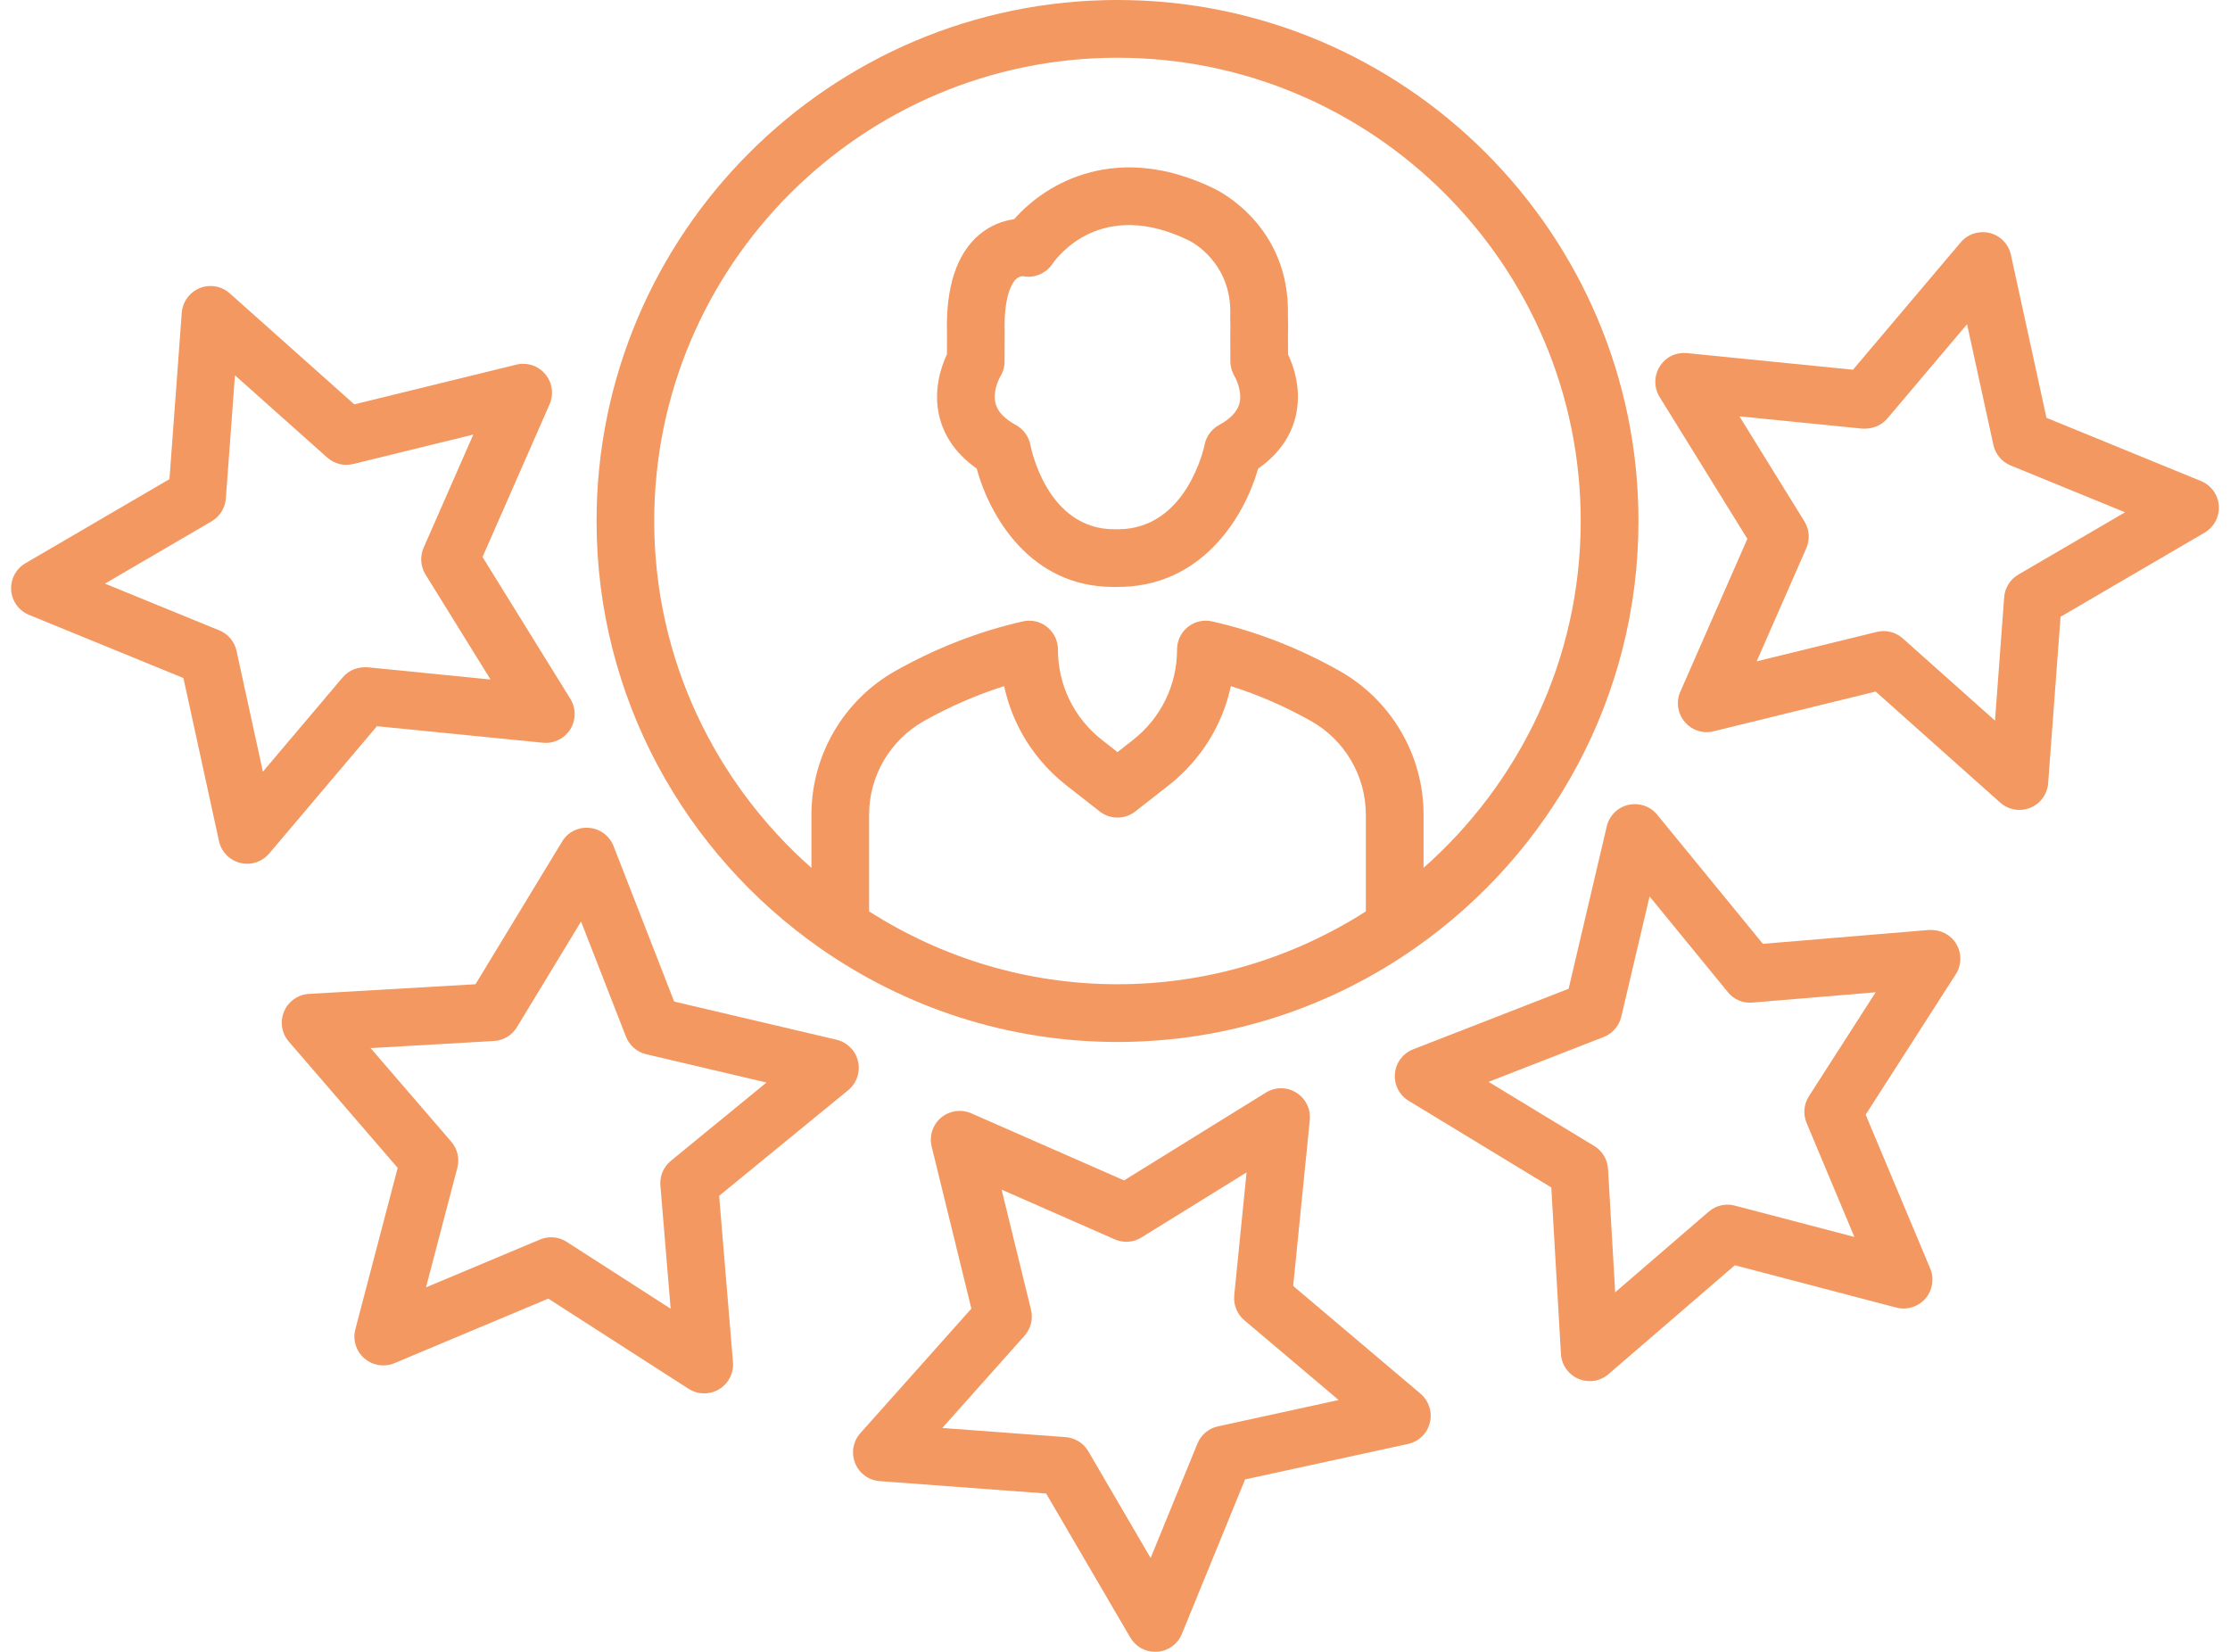 <svg width="108" height="80" viewBox="0 0 108 80" fill="none" xmlns="http://www.w3.org/2000/svg">
<g opacity="0.8">
<path d="M26.296 35.971C26.823 36.023 27.338 35.77 27.619 35.32C27.901 34.87 27.902 34.297 27.621 33.843L23.369 26.976L26.617 19.58C26.83 19.092 26.75 18.526 26.407 18.12C26.066 17.711 25.524 17.534 25.006 17.66L17.158 19.583L11.126 14.206C10.727 13.851 10.162 13.755 9.673 13.953C9.18 14.154 8.843 14.615 8.803 15.147L8.207 23.204L1.23 27.279C0.771 27.549 0.503 28.053 0.541 28.585C0.579 29.114 0.913 29.577 1.406 29.779L8.883 32.837L10.605 40.731C10.718 41.253 11.117 41.662 11.632 41.788C11.744 41.819 11.857 41.833 11.97 41.833C12.375 41.833 12.767 41.655 13.035 41.338L18.256 35.17L26.296 35.971ZM16.598 32.803L12.732 37.373L11.456 31.525C11.359 31.075 11.047 30.703 10.621 30.529L5.083 28.265L10.249 25.247C10.646 25.015 10.903 24.603 10.938 24.142L11.379 18.175L15.846 22.158C16.191 22.461 16.654 22.584 17.108 22.471L22.922 21.046L20.516 26.526C20.332 26.949 20.366 27.433 20.608 27.825L23.757 32.909L17.802 32.316C17.342 32.285 16.893 32.452 16.598 32.803Z" fill="#F07E38"/>
<path d="M41.556 51.401C41.436 50.883 41.032 50.477 40.516 50.354L32.651 48.506L29.715 40.977C29.522 40.483 29.065 40.138 28.535 40.094C27.986 40.046 27.493 40.305 27.22 40.762L23.029 47.667L14.963 48.134C14.433 48.165 13.964 48.496 13.758 48.983C13.55 49.474 13.638 50.037 13.984 50.44L19.26 56.56L17.21 64.376C17.074 64.891 17.242 65.436 17.645 65.784C18.047 66.132 18.615 66.224 19.101 66.019L26.553 62.892L33.351 67.261C33.581 67.407 33.844 67.482 34.106 67.482C34.355 67.482 34.604 67.414 34.826 67.281C35.281 67.008 35.542 66.497 35.498 65.968L34.828 57.914L41.08 52.796C41.491 52.458 41.675 51.916 41.556 51.401ZM32.49 56.219C32.134 56.509 31.945 56.959 31.984 57.416L32.48 63.38L27.445 60.144C27.217 59.998 26.954 59.922 26.69 59.922C26.508 59.922 26.323 59.96 26.15 60.032L20.631 62.347L22.148 56.56C22.266 56.117 22.157 55.643 21.857 55.295L17.949 50.76L23.923 50.415C24.381 50.388 24.799 50.139 25.036 49.744L28.141 44.629L30.315 50.204C30.482 50.63 30.848 50.951 31.295 51.056L37.121 52.427L32.49 56.219Z" fill="#F07E38"/>
<path d="M62.629 62.279L63.434 54.242C63.485 53.713 63.233 53.198 62.782 52.918C62.332 52.632 61.756 52.635 61.306 52.915L54.438 57.167L47.04 53.918C46.553 53.706 45.99 53.785 45.579 54.126C45.172 54.47 44.995 55.012 45.121 55.527L47.044 63.377L41.666 69.409C41.313 69.808 41.216 70.37 41.416 70.865C41.615 71.356 42.075 71.694 42.606 71.731L50.665 72.331L54.742 79.308C54.992 79.737 55.453 80 55.947 80C55.98 80 56.012 79.997 56.046 79.997C56.576 79.959 57.038 79.622 57.239 79.131L60.3 71.649L68.191 69.93C68.712 69.818 69.121 69.419 69.248 68.904C69.377 68.389 69.204 67.844 68.798 67.499L62.629 62.279ZM58.987 69.078C58.537 69.174 58.166 69.487 57.992 69.914L55.726 75.455L52.706 70.285C52.474 69.89 52.062 69.631 51.605 69.6L45.636 69.157L49.618 64.69C49.924 64.345 50.041 63.875 49.932 63.428L48.508 57.614L53.987 60.021C54.413 60.206 54.894 60.175 55.284 59.929L60.372 56.779L59.775 62.732C59.731 63.189 59.911 63.643 60.263 63.939L64.832 67.803L58.987 69.078Z" fill="#F07E38"/>
<path d="M93.427 45.038L85.377 45.71L80.258 39.456C79.921 39.04 79.368 38.863 78.864 38.979C78.345 39.098 77.939 39.501 77.817 40.019L75.969 47.886L68.44 50.818C67.945 51.013 67.601 51.47 67.556 51.998C67.509 52.53 67.768 53.038 68.225 53.314L75.13 57.509L75.597 65.573C75.628 66.102 75.958 66.569 76.446 66.777C76.623 66.852 76.808 66.889 76.992 66.889C77.319 66.889 77.646 66.773 77.902 66.548L84.019 61.276L91.838 63.326C92.343 63.459 92.895 63.292 93.247 62.893C93.594 62.491 93.686 61.925 93.482 61.437L90.355 53.983L94.72 47.183C95.006 46.737 95.013 46.164 94.74 45.71C94.467 45.257 93.976 45.014 93.427 45.038ZM87.606 53.092C87.358 53.478 87.317 53.962 87.494 54.385L89.809 59.905L84.019 58.388C83.58 58.269 83.099 58.378 82.754 58.681L78.223 62.586L77.878 56.612C77.851 56.155 77.602 55.739 77.207 55.5L72.092 52.394L77.667 50.221C78.093 50.054 78.414 49.686 78.519 49.239L79.89 43.415L83.678 48.046C83.968 48.404 84.408 48.598 84.875 48.554L90.839 48.056L87.606 53.092Z" fill="#F07E38"/>
<path d="M106.593 23.297L99.112 20.235L97.389 12.344C97.277 11.822 96.878 11.413 96.363 11.283C95.845 11.161 95.303 11.331 94.958 11.737L89.741 17.906L81.704 17.101C81.144 17.053 80.66 17.302 80.381 17.752C80.098 18.202 80.098 18.775 80.377 19.229L84.626 26.096L81.38 33.496C81.165 33.983 81.247 34.549 81.588 34.955C81.929 35.364 82.475 35.548 82.99 35.416L90.839 33.492L96.871 38.87C97.134 39.102 97.465 39.224 97.802 39.224C97.979 39.224 98.157 39.19 98.327 39.122C98.818 38.921 99.156 38.461 99.193 37.929L99.793 29.871L106.77 25.796C107.227 25.527 107.496 25.022 107.459 24.49C107.422 23.962 107.084 23.498 106.593 23.297ZM97.748 27.828C97.352 28.06 97.093 28.473 97.062 28.933L96.619 34.9L92.152 30.918C91.893 30.689 91.559 30.563 91.221 30.563C91.112 30.563 90.999 30.576 90.89 30.604L85.076 32.029L87.48 26.549C87.665 26.127 87.63 25.642 87.388 25.25L84.241 20.163L90.195 20.759C90.676 20.783 91.102 20.619 91.402 20.272L95.265 15.702L96.541 21.547C96.639 21.997 96.95 22.369 97.376 22.543L102.917 24.81L97.748 27.828Z" fill="#F07E38"/>
<path d="M39.705 45.91C39.714 45.919 39.726 45.924 39.736 45.932C43.821 48.78 48.775 50.463 54.121 50.463C59.471 50.463 64.428 48.778 68.515 45.927C68.521 45.92 68.53 45.917 68.536 45.911C75.064 41.346 79.352 33.786 79.352 25.233C79.352 11.321 68.034 0 54.122 0C40.209 0 28.892 11.321 28.892 25.233C28.891 33.786 33.178 41.344 39.705 45.91ZM66.148 44.14C62.668 46.361 58.548 47.667 54.121 47.667C49.694 47.667 45.572 46.361 42.091 44.138V39.453C42.091 37.574 43.112 35.838 44.756 34.914C46.011 34.212 47.31 33.646 48.631 33.23C49.037 35.119 50.089 36.817 51.653 38.041L53.26 39.299C53.765 39.695 54.477 39.695 54.982 39.299L56.59 38.041C58.152 36.817 59.206 35.122 59.611 33.23C60.934 33.646 62.23 34.212 63.485 34.914C65.129 35.838 66.148 37.577 66.148 39.453V44.14ZM54.121 2.796C66.493 2.796 76.555 12.862 76.555 25.233C76.555 31.92 73.6 37.915 68.944 42.029V39.453C68.944 36.568 67.376 33.895 64.852 32.479C62.885 31.375 60.819 30.573 58.711 30.096C58.292 29.997 57.862 30.099 57.528 30.365C57.197 30.631 57.005 31.03 57.005 31.456C57.005 33.178 56.225 34.778 54.868 35.838L54.121 36.425L53.374 35.838C52.016 34.778 51.236 33.178 51.236 31.456C51.236 31.03 51.044 30.631 50.711 30.365C50.382 30.099 49.946 29.997 49.531 30.096C47.424 30.573 45.358 31.375 43.388 32.479C40.865 33.894 39.298 36.568 39.298 39.453V42.03C34.641 37.917 31.684 31.921 31.684 25.233C31.684 12.862 41.75 2.796 54.121 2.796Z" fill="#F07E38"/>
<path d="M47.301 22.69C47.922 24.978 49.888 28.425 53.91 28.425C53.957 28.425 54.005 28.425 54.055 28.425C58.213 28.473 60.276 25.005 60.931 22.696C62.087 21.892 62.551 20.94 62.731 20.241C63.069 18.932 62.663 17.759 62.38 17.162L62.377 16.197C62.387 15.89 62.387 15.6 62.373 15.331C62.513 10.919 58.953 9.207 58.827 9.146C54.121 6.84 50.67 8.839 49.119 10.615C48.577 10.69 47.973 10.909 47.438 11.355C46.326 12.286 45.796 13.919 45.864 16.16L45.861 17.159C45.58 17.755 45.17 18.932 45.51 20.241C45.692 20.937 46.152 21.888 47.301 22.69ZM48.438 18.25C48.576 18.028 48.651 17.773 48.651 17.513L48.657 16.125C48.6 14.229 49.064 13.65 49.207 13.517C49.364 13.374 49.529 13.377 49.521 13.374C50.072 13.493 50.651 13.251 50.97 12.784C51.2 12.446 53.333 9.558 57.606 11.659C57.691 11.703 59.682 12.716 59.58 15.287C59.577 15.328 59.577 15.372 59.58 15.416C59.59 15.638 59.59 15.877 59.583 16.17L59.587 17.51C59.59 17.759 59.665 18.021 59.795 18.236C59.907 18.424 60.167 19.031 60.023 19.552C59.917 19.938 59.587 20.286 59.038 20.586C58.676 20.784 58.417 21.135 58.339 21.541C58.332 21.581 57.5 25.633 54.138 25.633C54.08 25.636 54.025 25.636 53.971 25.633C50.716 25.633 49.937 21.725 49.904 21.554C49.828 21.145 49.569 20.787 49.204 20.586C48.653 20.286 48.322 19.938 48.217 19.552C48.074 19.031 48.334 18.424 48.438 18.25Z" fill="#F07E38"/>
</g>
</svg>
